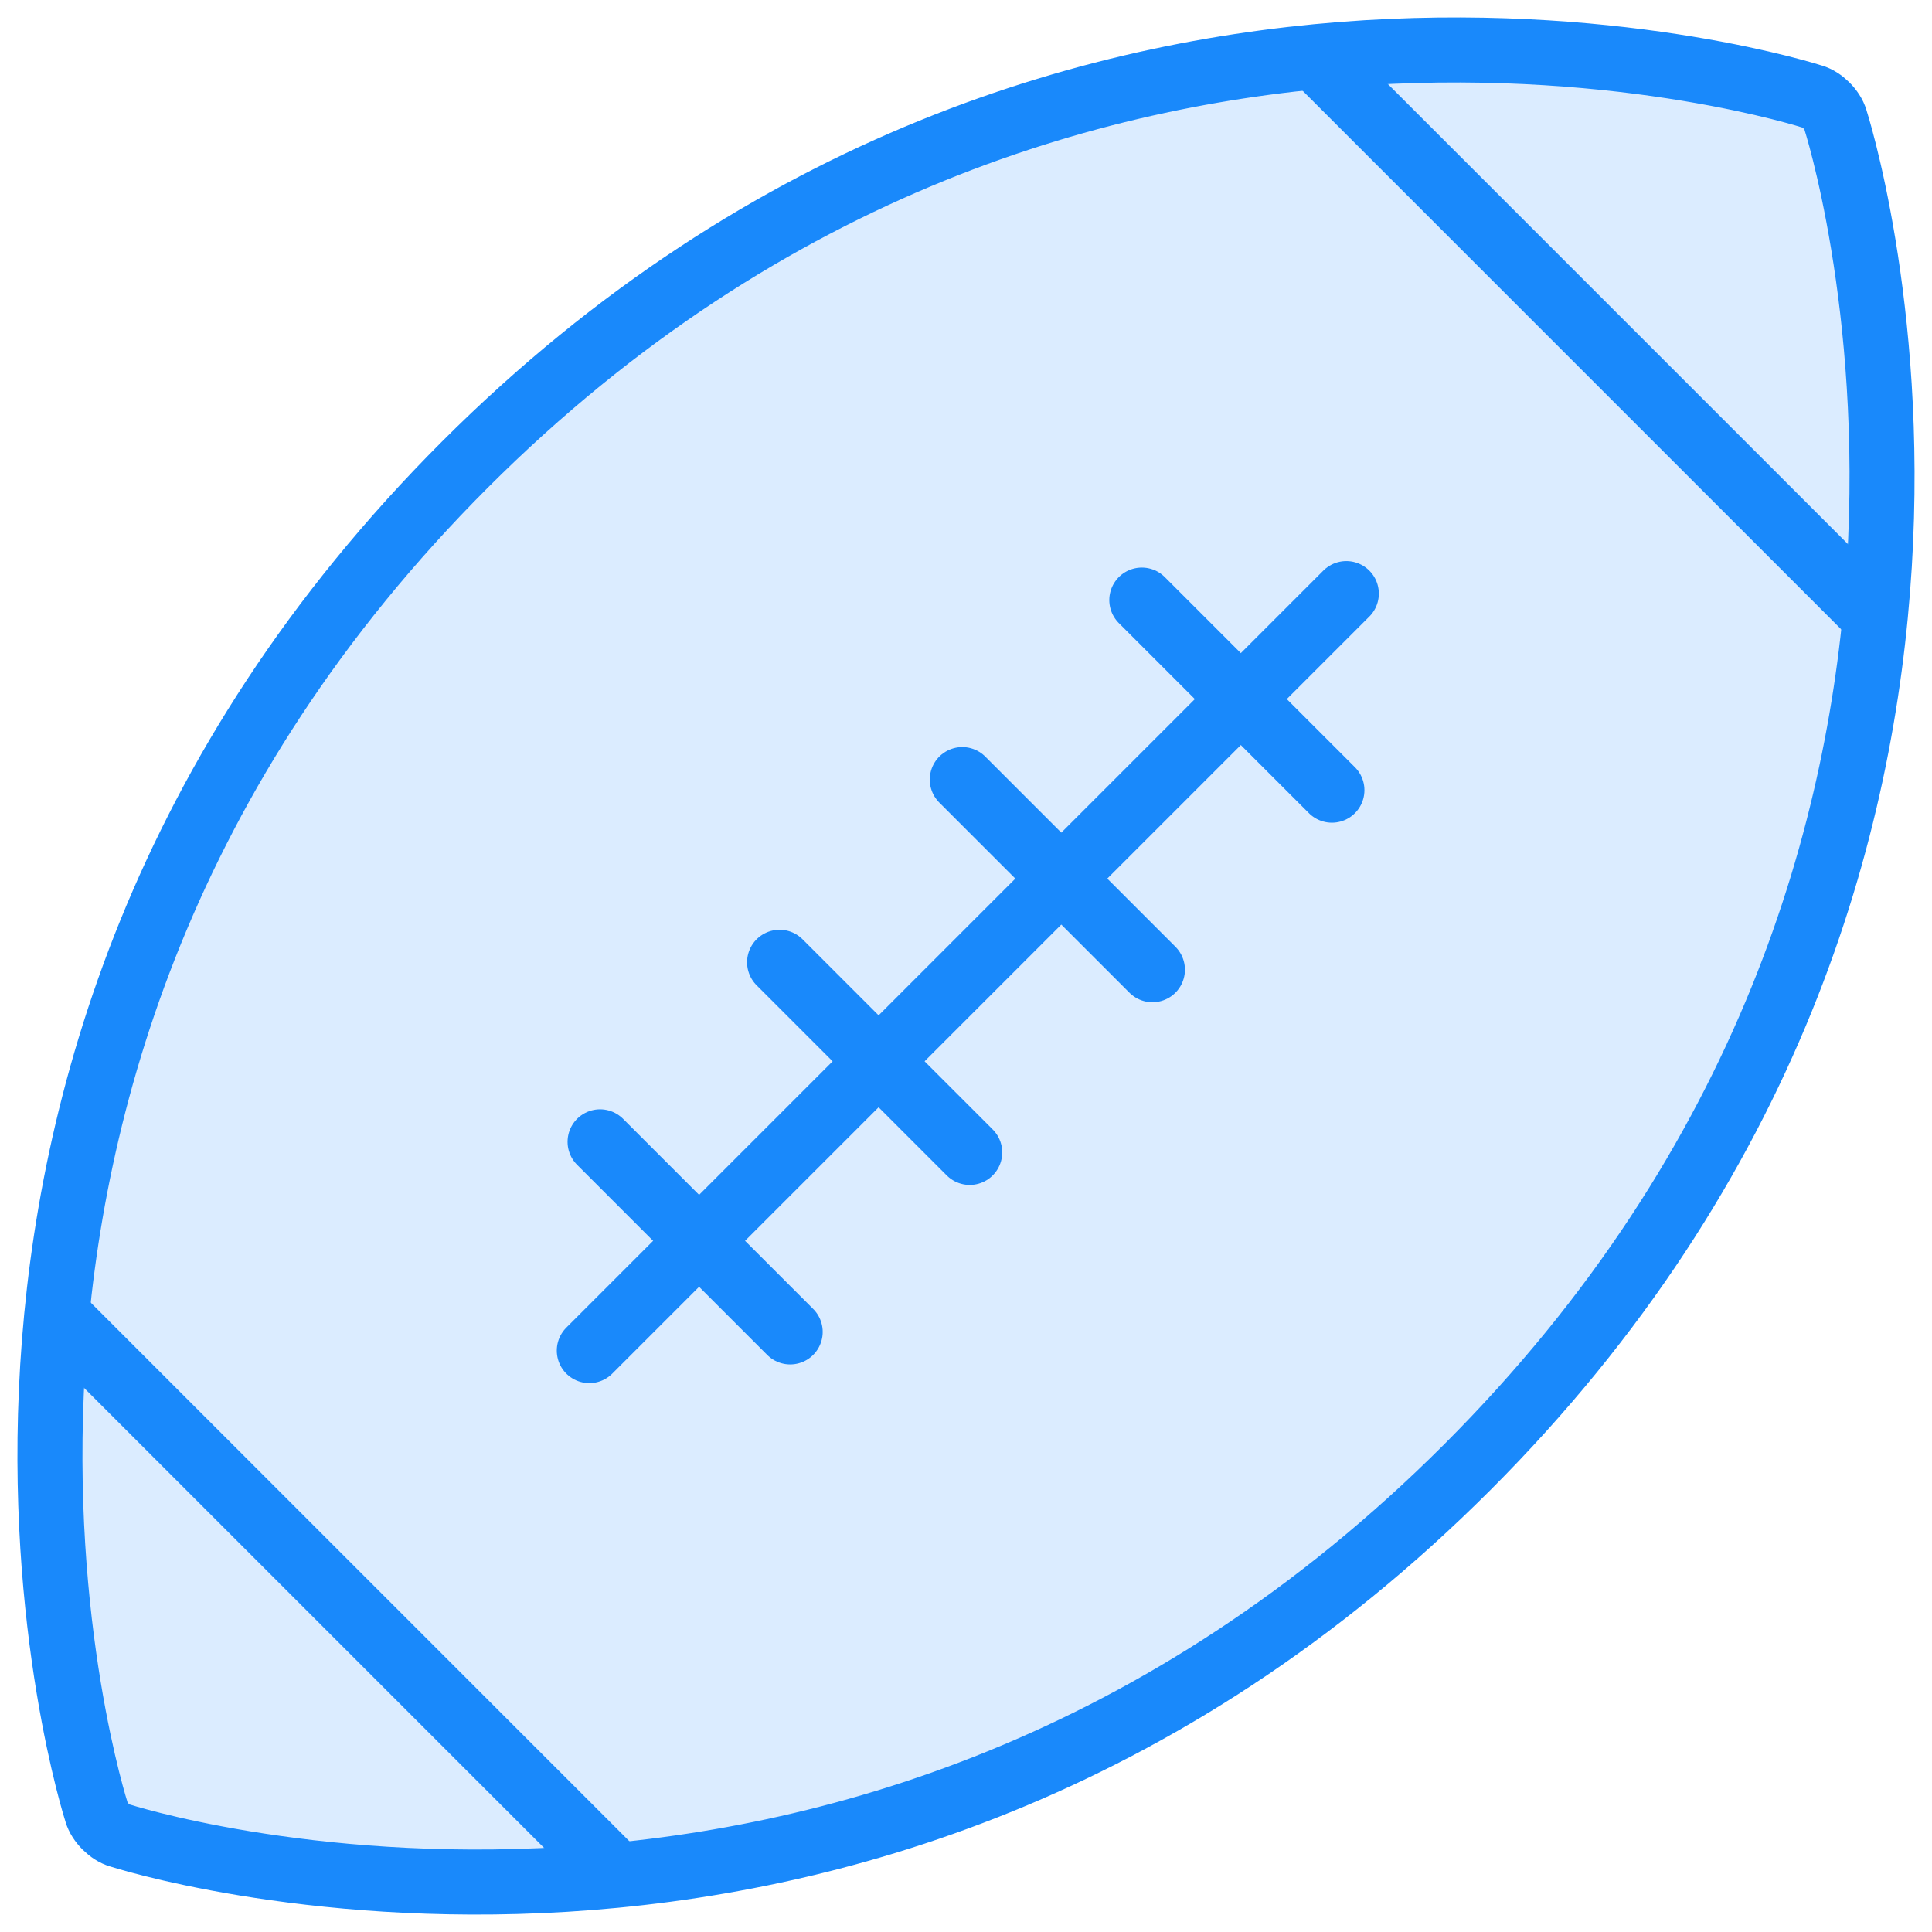 <?xml version="1.0" encoding="UTF-8"?>
<svg width="104px" height="104px" viewBox="0 0 104 104" version="1.1" xmlns="http://www.w3.org/2000/svg" xmlns:xlink="http://www.w3.org/1999/xlink">
    <!-- Generator: Sketch 46.2 (44496) - http://www.bohemiancoding.com/sketch -->
    <title>sports-10</title>
    <desc>Created with Sketch.</desc>
    <defs></defs>
    <g id="ALL" stroke="none" stroke-width="1" fill="none" fill-rule="evenodd" stroke-linecap="round" stroke-linejoin="round">
        <g id="Primary" transform="translate(-1165, -8705)" stroke="#1989FB" stroke-width="3.5" fill="#DBECFF">
            <g id="Group-15" transform="translate(200, 200)">
                <g id="sports-10" transform="translate(967, 8507)">
                    <path d="M76.982,76.982 C109.718,44.245 96.797,4.432 96.797,4.432 C96.644,3.906 96.083,3.348 95.568,3.203 C95.568,3.203 55.755,-9.718 23.018,23.018 C-9.718,55.755 3.203,95.568 3.203,95.568 C3.356,96.094 3.917,96.652 4.432,96.797 C4.432,96.797 44.245,109.718 76.982,76.982 Z" id="Layer-1"></path>
                    <path d="M69.33,1.619 L98.915,31.204" id="Layer-2"></path>
                    <path d="M59.464,30.302 L69.698,40.536" id="Layer-3"></path>
                    <path d="M49.8,39.965 L60.035,50.2" id="Layer-4"></path>
                    <path d="M39.965,49.8 L50.2,60.035" id="Layer-5"></path>
                    <path d="M30.302,59.464 L40.536,69.698" id="Layer-6"></path>
                    <path d="M1.619,69.33 L31.204,98.915" id="Layer-7"></path>
                    <path d="M29.722,70.704 L70.473,29.953" id="Layer-8"></path>
                </g>
            </g>
        </g>
    </g>
</svg>